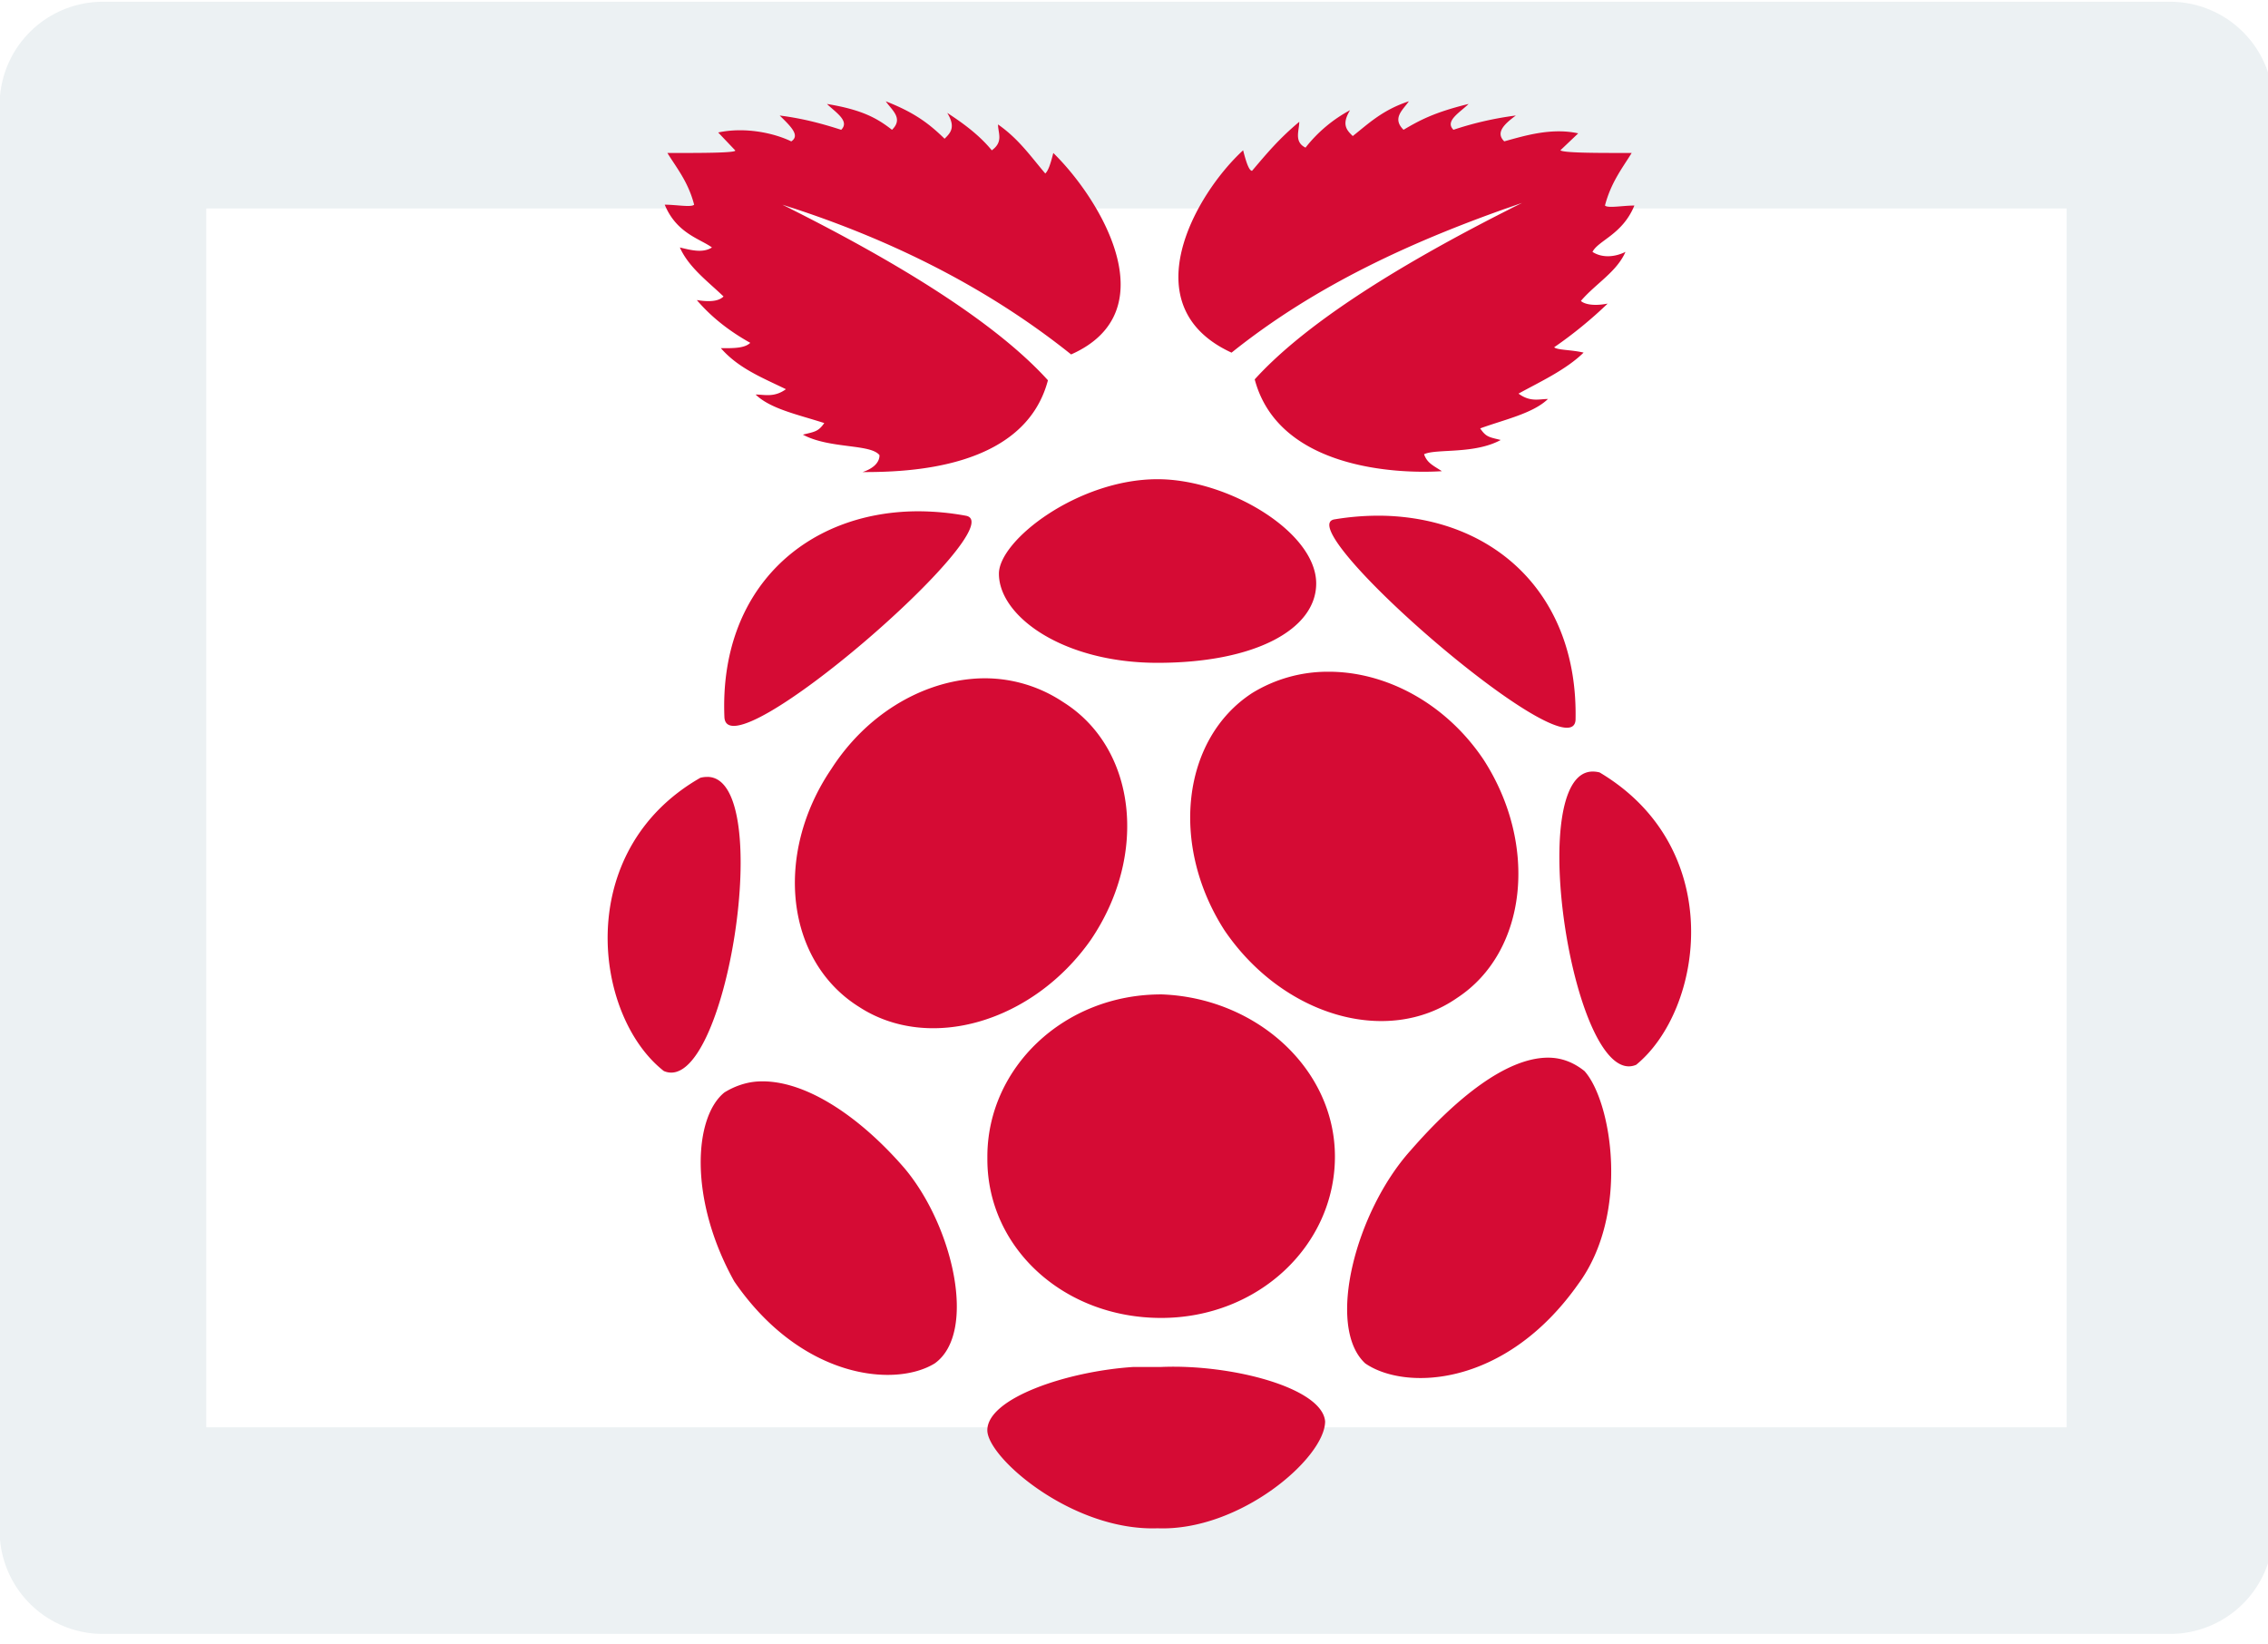 <?xml version="1.0" encoding="UTF-8" standalone="no"?>
<!-- Created with Inkscape (http://www.inkscape.org/) -->

<svg
   xmlns:dc="http://purl.org/dc/elements/1.1/"
   xmlns:cc="http://creativecommons.org/ns#"
   xmlns:rdf="http://www.w3.org/1999/02/22-rdf-syntax-ns#"
   xmlns:svg="http://www.w3.org/2000/svg"
   xmlns="http://www.w3.org/2000/svg"
   xmlns:xlink="http://www.w3.org/1999/xlink"
   xmlns:sodipodi="http://sodipodi.sourceforge.net/DTD/sodipodi-0.dtd"
   xmlns:inkscape="http://www.inkscape.org/namespaces/inkscape"
   width="400"
   height="290"
   viewBox="0 0 400 290"
   id="svg8164"
   version="1.1"
   inkscape:version="0.91 r13725"
   sodipodi:docname="pic_frame.svg">
  <defs
     id="defs8166">
    <linearGradient
       inkscape:collect="always"
       id="linearGradient4802">
      <stop
         style="stop-color:#ffffff;stop-opacity:1;"
         offset="0"
         id="stop4804" />
      <stop
         style="stop-color:#ffffff;stop-opacity:0;"
         offset="1"
         id="stop4806" />
    </linearGradient>
    <radialGradient
       inkscape:collect="always"
       xlink:href="#linearGradient4802"
       id="radialGradient4808"
       cx="200.317"
       cy="909.013"
       fx="200.317"
       fy="909.013"
       r="321.828"
       gradientTransform="matrix(1,0,0,0.816,0,166.96)"
       gradientUnits="userSpaceOnUse" />
    <filter
       inkscape:collect="always"
       style="color-interpolation-filters:sRGB"
       id="filter5346"
       x="-0.275"
       width="1.549"
       y="-0.428"
       height="1.856">
      <feGaussianBlur
         inkscape:collect="always"
         stdDeviation="37.781"
         id="feGaussianBlur5348" />
    </filter>
  </defs>
  <sodipodi:namedview
     id="base"
     pagecolor="#ffffff"
     bordercolor="#666666"
     borderopacity="1.0"
     inkscape:pageopacity="0.0"
     inkscape:pageshadow="2"
     inkscape:zoom="1.3192184"
     inkscape:cx="201.61962"
     inkscape:cy="178.57012"
     inkscape:document-units="px"
     inkscape:current-layer="layer1"
     showgrid="false"
     units="px"
     inkscape:window-width="980"
     inkscape:window-height="848"
     inkscape:window-x="65"
     inkscape:window-y="24"
     inkscape:window-maximized="0" />
  <g
     inkscape:label="Layer 1"
     inkscape:groupmode="layer"
     id="layer1"
     transform="translate(0,-762.362)">
    <rect
       style="opacity:1;fill:url(#radialGradient4808);fill-opacity:1;stroke:#585858;stroke-width:0;stroke-linecap:round;stroke-linejoin:round;stroke-miterlimit:4;stroke-dasharray:none;stroke-opacity:0.498;filter:url(#filter5346)"
       id="rect8714-0"
       width="330.135"
       height="211.914"
       x="35.25"
       y="803.056"
       transform="matrix(0.82,0,0,0.951,37.45,39.605)" />
    <rect
       style="opacity:1;fill:none;fill-opacity:1;stroke:#ecf1f3;stroke-width:36.448;stroke-linecap:round;stroke-linejoin:round;stroke-miterlimit:4;stroke-dasharray:none;stroke-opacity:1"
       id="rect8712"
       width="364.561"
       height="251.391"
       x="18.151"
       y="780.891" />
    <path
       style="fill:#d50b34;fill-opacity:1"
       id="surface1"
       d="m 156.217,780.223 c 1.041,1.534 3.184,3.008 1.102,5.03 -2.595,-2.022 -5.231,-3.536 -11.473,-4.557 1.569,1.509 4.064,3.023 2.515,4.557 -3.129,-1.006 -6.685,-2.002 -10.849,-2.515 2.082,2.022 3.596,3.536 2.042,4.557 -3.119,-1.509 -8.209,-2.57 -12.887,-1.569 l 2.988,3.144 c 0.508,0.508 -7.273,0.468 -11.946,0.468 1.549,2.535 3.672,5.07 4.713,9.119 -0.508,0.513 -3.103,0 -5.186,0 2.082,5.07 6.247,6.011 8.329,7.545 -1.569,1.006 -3.571,0.513 -5.659,0 1.554,3.536 5.09,6.111 7.701,8.646 -0.528,0.508 -1.589,1.137 -4.713,0.629 2.595,3.043 5.794,5.518 9.431,7.545 -1.041,1.001 -3.103,0.941 -5.186,0.941 3.103,3.556 7.308,5.206 11.473,7.233 -2.082,1.509 -3.772,0.941 -5.347,0.941 2.616,2.535 7.429,3.521 12.107,5.03 -1.041,1.514 -1.69,1.534 -3.772,2.042 4.678,2.535 11.946,1.594 13.515,3.622 0,1.509 -1.434,2.47 -2.988,2.983 7.801,0 28.55,-0.453 32.694,-16.191 -7.796,-8.601 -22.418,-18.802 -46.838,-30.964 19.234,6.086 36.366,14.758 50.928,26.407 17.152,-7.605 5.166,-27.413 -3.144,-35.526 -0.513,2.027 -0.885,3.108 -1.413,3.622 -2.595,-3.048 -4.698,-6.116 -8.335,-8.651 0,1.534 0.986,3.048 -1.097,4.562 -2.082,-2.535 -4.738,-4.577 -7.862,-6.604 1.554,2.535 0.573,3.536 -0.468,4.557 -2.595,-2.525 -5.171,-4.577 -10.377,-6.599 z m 92.268,0 c -4.718,1.534 -7.293,4.089 -9.904,6.131 -1.041,-1.021 -2.042,-2.007 -0.473,-4.562 a 24.983,24.983 0 0 0 -7.857,6.604 c -2.082,-1.021 -1.102,-3.028 -1.102,-4.557 -3.657,3.068 -5.719,5.583 -8.329,8.646 -0.533,0 -1.061,-1.574 -1.574,-3.622 -8.37,7.666 -19.803,27.529 -2.042,35.687 14.637,-11.735 31.89,-19.788 51.245,-26.407 -24.581,12.238 -39.299,22.453 -47.16,31.12 4.19,15.819 25.17,16.699 33.011,16.191 -1.574,-1.021 -2.616,-1.459 -3.144,-2.988 2.103,-1.021 8.822,0.05 13.52,-2.515 -2.087,-0.513 -2.575,-0.513 -3.622,-2.042 4.19,-1.534 9.335,-2.636 11.951,-5.186 -1.554,0 -3.103,0.589 -5.191,-0.946 3.657,-2.022 8.35,-4.165 11.478,-7.233 -2.082,-0.508 -4.658,-0.428 -5.191,-0.941 a 74.97,74.97 0 0 0 9.436,-7.701 c -2.616,0.508 -4.19,0.05 -4.718,-0.473 2.616,-3.068 6.287,-5.07 7.862,-8.646 -2.087,1.021 -4.245,1.021 -5.82,0 1.041,-2.042 5.307,-3.068 7.389,-8.174 -2.082,0 -4.658,0.513 -5.186,0 1.056,-4.084 3.144,-6.72 4.713,-9.275 -4.713,0 -12.042,0.05 -12.575,-0.468 l 3.144,-2.988 c -4.713,-1.021 -9.371,0.392 -13.043,1.413 -1.574,-1.529 -0.04,-3.023 2.042,-4.557 a 58.095,58.095 0 0 0 -11.005,2.515 c -1.569,-1.534 1.102,-3.028 2.676,-4.557 -6.272,1.529 -8.863,3.023 -11.478,4.557 -2.082,-2.042 -0.116,-3.496 0.946,-5.03 z m -44.333,66.646 c -13.988,0 -27.976,10.749 -27.976,16.664 0,7.525 11.317,15.718 27.976,15.718 17.212,0 27.981,-5.915 27.981,-13.993 0,-9.134 -15.623,-18.389 -27.981,-18.389 z m -42.437,5.659 c -19.652,0.136 -34.897,13.732 -33.952,36.311 0.528,10.216 51.204,-33.911 42.598,-35.526 a 47.155,47.155 0 0 0 -8.651,-0.785 z m 82.364,0.785 a 46.818,46.818 0 0 0 -8.646,0.629 c -8.601,1.081 41.909,45.053 42.442,35.365 0.468,-22.101 -14.25,-35.481 -33.801,-35.994 z m -9.899,27.508 a 25.456,25.456 0 0 0 -13.359,3.772 c -12.379,8.073 -14.536,26.759 -4.874,41.813 10.216,15.049 28.645,20.547 41.024,11.946 12.358,-8.078 14.406,-26.92 4.718,-41.969 -6.66,-9.984 -17.273,-15.623 -27.508,-15.562 z m -62.718,1.258 c -9.356,0.805 -18.782,6.463 -24.833,15.874 -10.216,15.049 -8.038,33.896 4.874,41.969 12.374,8.073 30.647,2.731 40.863,-11.79 10.221,-15.049 8.038,-33.891 -4.869,-41.964 a 24.888,24.888 0 0 0 -16.035,-4.089 z m 109.4,16.347 c -12.162,0.1 -3.239,56.385 7.706,51.712 11.825,-9.688 16.131,-38.117 -6.448,-51.556 a 4.793,4.793 0 0 0 -1.257,-0.156 z m -156.082,0.946 a 4.793,4.793 0 0 0 -1.257,0.151 c -22.594,12.917 -18.822,42.035 -6.443,51.717 10.945,4.698 19.863,-51.773 7.701,-51.873 z m 80.005,38.353 c -17.212,0 -30.647,13.002 -30.647,28.605 l 0,0.473 c 0,15.598 13.435,27.976 30.647,27.976 17.192,0 30.652,-12.846 30.652,-28.449 0,-15.583 -13.988,-28.057 -30.652,-28.61 z m 68.064,11.156 c -7.233,0.121 -15.975,7.077 -24.053,16.347 -9.688,10.749 -15.009,31.105 -8.013,37.568 6.992,4.829 24.677,4.286 37.563,-13.988 9.139,-12.378 5.935,-32.186 1.102,-37.568 -2.022,-1.61 -4.185,-2.399 -6.604,-2.359 z m -139.74,4.245 c -1.861,0.201 -3.732,0.885 -5.342,1.886 -5.382,4.326 -6.348,18.802 1.73,33.323 11.825,17.212 28.369,18.761 35.36,14.461 7.53,-5.382 3.269,-24.209 -5.342,-34.425 -8.309,-9.607 -18.309,-16.05 -26.407,-15.246 z m 66.802,50.299 c -11.785,0.764 -25.778,5.523 -25.778,11.161 0,4.829 14.974,17.821 30.028,17.288 14.516,0.553 29.546,-12.414 29.546,-18.862 -0.528,-5.935 -16.563,-10.115 -28.922,-9.587"
       inkscape:connector-curvature="0" />
  </g>
</svg>
